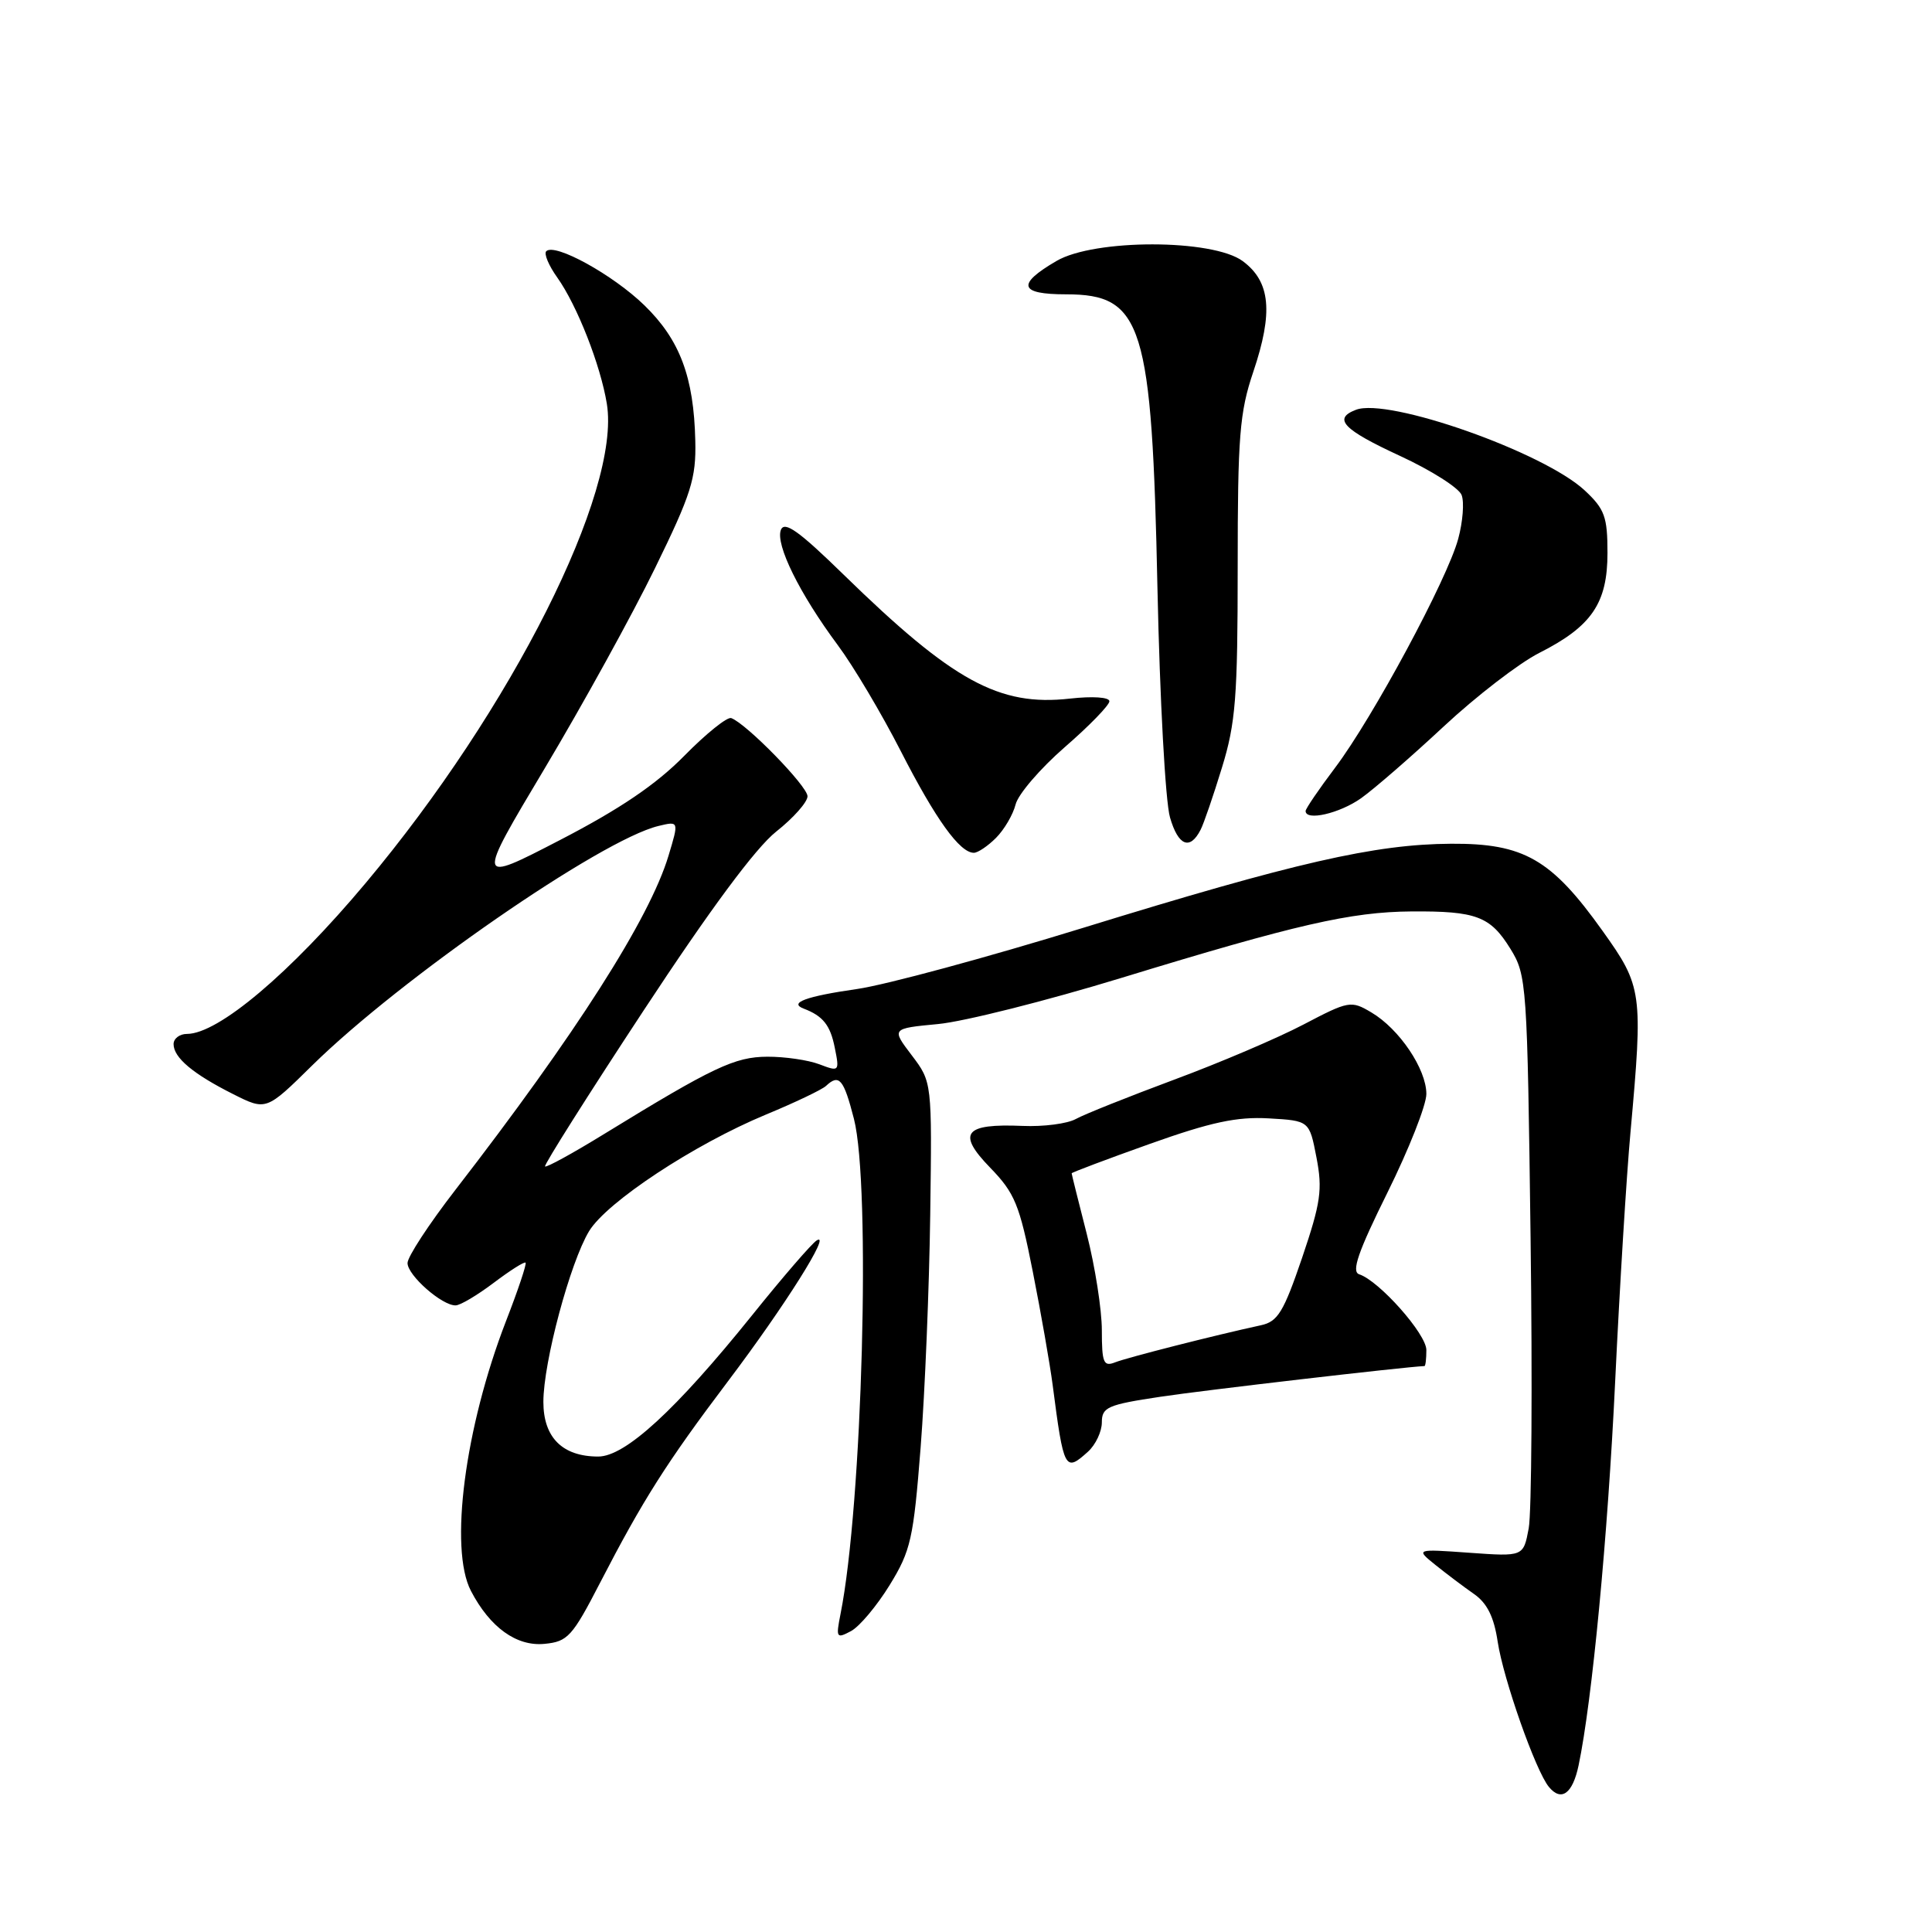 <?xml version="1.0" encoding="UTF-8" standalone="no"?>
<!DOCTYPE svg PUBLIC "-//W3C//DTD SVG 1.1//EN" "http://www.w3.org/Graphics/SVG/1.1/DTD/svg11.dtd" >
<svg xmlns="http://www.w3.org/2000/svg" xmlns:xlink="http://www.w3.org/1999/xlink" version="1.1" viewBox="0 0 256 256">
 <g >
 <path fill="currentColor"
d=" M 209.17 233.93 C 210.96 225.42 213.04 203.64 214.02 183.00 C 214.61 170.62 215.52 155.78 216.05 150.00 C 217.72 131.50 217.62 130.72 212.35 123.35 C 205.57 113.84 201.92 111.74 192.27 111.80 C 182.17 111.86 171.61 114.28 143.50 122.95 C 130.85 126.85 117.38 130.50 113.56 131.05 C 106.80 132.02 104.47 132.88 106.50 133.65 C 109.05 134.62 110.02 135.84 110.61 138.82 C 111.25 141.99 111.21 142.03 108.56 141.02 C 107.08 140.46 103.99 140.01 101.68 140.02 C 97.36 140.04 94.52 141.38 80.02 150.28 C 75.91 152.81 72.40 154.73 72.22 154.56 C 72.05 154.38 77.93 145.07 85.30 133.87 C 94.07 120.53 100.12 112.36 102.84 110.20 C 105.13 108.39 107.00 106.28 107.00 105.51 C 107.00 104.17 98.90 95.88 96.89 95.15 C 96.36 94.96 93.56 97.21 90.67 100.15 C 86.96 103.93 82.14 107.20 74.24 111.29 C 63.06 117.08 63.06 117.08 72.19 101.79 C 77.21 93.38 83.78 81.46 86.79 75.29 C 91.60 65.46 92.25 63.39 92.13 58.41 C 91.94 49.96 90.09 45.03 85.39 40.46 C 81.24 36.42 73.51 32.15 72.38 33.29 C 72.05 33.62 72.71 35.19 73.84 36.77 C 76.47 40.47 79.57 48.37 80.41 53.50 C 82.30 65.12 67.80 93.93 48.46 117.00 C 38.42 128.98 28.92 137.00 24.77 137.00 C 23.80 137.00 23.00 137.61 23.00 138.35 C 23.00 140.14 25.57 142.30 30.88 144.97 C 35.27 147.18 35.27 147.18 41.38 141.16 C 53.09 129.65 79.62 111.30 87.23 109.45 C 89.97 108.79 89.97 108.79 88.58 113.39 C 86.08 121.71 76.29 137.05 60.33 157.68 C 56.85 162.18 54.00 166.53 54.00 167.36 C 54.00 168.99 58.58 173.02 60.38 172.97 C 61.00 172.96 63.26 171.61 65.42 169.98 C 67.58 168.35 69.48 167.14 69.64 167.31 C 69.81 167.47 68.64 170.96 67.05 175.05 C 61.59 189.16 59.50 205.22 62.40 210.80 C 64.92 215.64 68.44 218.18 72.14 217.82 C 75.22 217.53 75.83 216.86 79.50 209.75 C 85.18 198.76 88.32 193.80 96.48 183.00 C 103.98 173.07 110.25 163.11 108.22 164.36 C 107.57 164.76 103.70 169.24 99.63 174.31 C 89.53 186.86 82.84 193.00 79.27 193.00 C 74.53 193.00 72.00 190.48 72.00 185.76 C 72.00 180.51 75.55 167.27 78.06 163.13 C 80.42 159.26 91.96 151.65 101.46 147.70 C 105.33 146.10 108.93 144.38 109.45 143.89 C 111.19 142.26 111.79 142.96 113.15 148.25 C 115.41 157.05 114.27 199.42 111.37 213.88 C 110.75 217.02 110.83 217.16 112.76 216.13 C 113.89 215.53 116.19 212.78 117.88 210.04 C 120.69 205.47 121.04 203.91 121.99 191.77 C 122.56 184.47 123.13 170.60 123.26 160.94 C 123.50 143.38 123.50 143.38 120.81 139.83 C 118.11 136.28 118.11 136.28 124.31 135.69 C 127.71 135.37 138.64 132.62 148.58 129.58 C 171.76 122.49 178.99 120.83 187.03 120.77 C 195.62 120.71 197.47 121.41 200.13 125.71 C 202.30 129.22 202.37 130.27 202.81 164.05 C 203.06 183.15 202.95 200.47 202.56 202.52 C 201.86 206.26 201.86 206.26 194.72 205.75 C 187.57 205.24 187.57 205.24 190.21 207.37 C 191.67 208.54 193.96 210.27 195.31 211.21 C 197.05 212.42 197.96 214.25 198.45 217.53 C 199.20 222.49 203.49 234.68 205.24 236.78 C 206.88 238.77 208.38 237.68 209.17 233.93 Z  M 144.17 192.35 C 145.18 191.43 146.00 189.69 146.00 188.47 C 146.00 186.46 146.76 186.13 153.75 185.08 C 159.42 184.22 186.11 181.12 188.75 181.01 C 188.89 181.00 189.00 180.05 189.00 178.88 C 189.00 176.76 182.74 169.71 180.10 168.85 C 179.04 168.51 179.95 165.88 183.85 158.01 C 186.68 152.30 189.00 146.43 189.00 144.96 C 189.00 141.66 185.42 136.34 181.71 134.15 C 179.02 132.55 178.72 132.61 172.71 135.76 C 169.30 137.55 161.58 140.84 155.56 143.07 C 149.55 145.31 143.70 147.64 142.56 148.27 C 141.43 148.90 138.25 149.31 135.50 149.19 C 127.76 148.86 126.76 150.14 131.19 154.71 C 134.47 158.09 135.09 159.59 136.85 168.50 C 137.94 174.00 139.12 180.75 139.48 183.50 C 140.95 194.81 141.11 195.12 144.17 192.35 Z  M 131.97 111.03 C 133.06 109.94 134.23 107.95 134.57 106.60 C 134.90 105.25 137.84 101.83 141.09 99.00 C 144.34 96.18 147.00 93.44 147.00 92.92 C 147.00 92.38 144.78 92.23 141.75 92.57 C 132.38 93.62 126.25 90.26 111.79 76.15 C 105.86 70.36 103.94 68.99 103.47 70.22 C 102.73 72.15 105.95 78.67 111.00 85.47 C 113.06 88.23 116.83 94.58 119.38 99.57 C 123.97 108.54 127.17 113.00 129.04 113.00 C 129.57 113.00 130.89 112.11 131.97 111.03 Z  M 159.09 109.94 C 159.50 109.15 160.77 105.45 161.91 101.73 C 163.73 95.83 164.00 92.40 164.00 75.17 C 164.00 57.81 164.25 54.64 166.07 49.26 C 168.73 41.37 168.35 37.33 164.67 34.60 C 160.69 31.65 145.01 31.64 139.99 34.58 C 134.66 37.69 135.04 39.00 141.26 39.00 C 151.42 39.00 152.64 42.93 153.37 78.00 C 153.68 92.58 154.42 106.22 155.03 108.31 C 156.12 112.09 157.68 112.71 159.09 109.94 Z  M 180.35 105.77 C 182.08 104.54 187.01 100.26 191.30 96.26 C 195.59 92.26 201.29 87.87 203.95 86.52 C 210.91 83.00 213.00 79.93 213.00 73.27 C 213.00 68.48 212.63 67.45 209.99 64.99 C 204.56 59.92 183.95 52.65 179.67 54.30 C 176.58 55.48 177.96 56.92 185.51 60.41 C 189.64 62.32 193.31 64.65 193.67 65.59 C 194.04 66.54 193.83 69.15 193.22 71.40 C 191.78 76.75 181.92 95.07 176.92 101.71 C 174.76 104.57 173.00 107.16 173.00 107.46 C 173.00 108.82 177.49 107.79 180.35 105.77 Z  M 146.00 176.27 C 146.00 173.55 145.10 167.80 144.00 163.50 C 142.90 159.20 142.00 155.59 142.00 155.47 C 142.00 155.36 146.66 153.60 152.36 151.57 C 160.44 148.69 163.89 147.95 168.11 148.19 C 173.50 148.50 173.50 148.50 174.44 153.38 C 175.26 157.62 175.01 159.36 172.54 166.65 C 170.09 173.84 169.32 175.12 167.09 175.60 C 160.96 176.93 149.36 179.88 147.75 180.52 C 146.23 181.12 146.00 180.58 146.00 176.27 Z "/>
</g>
</svg>